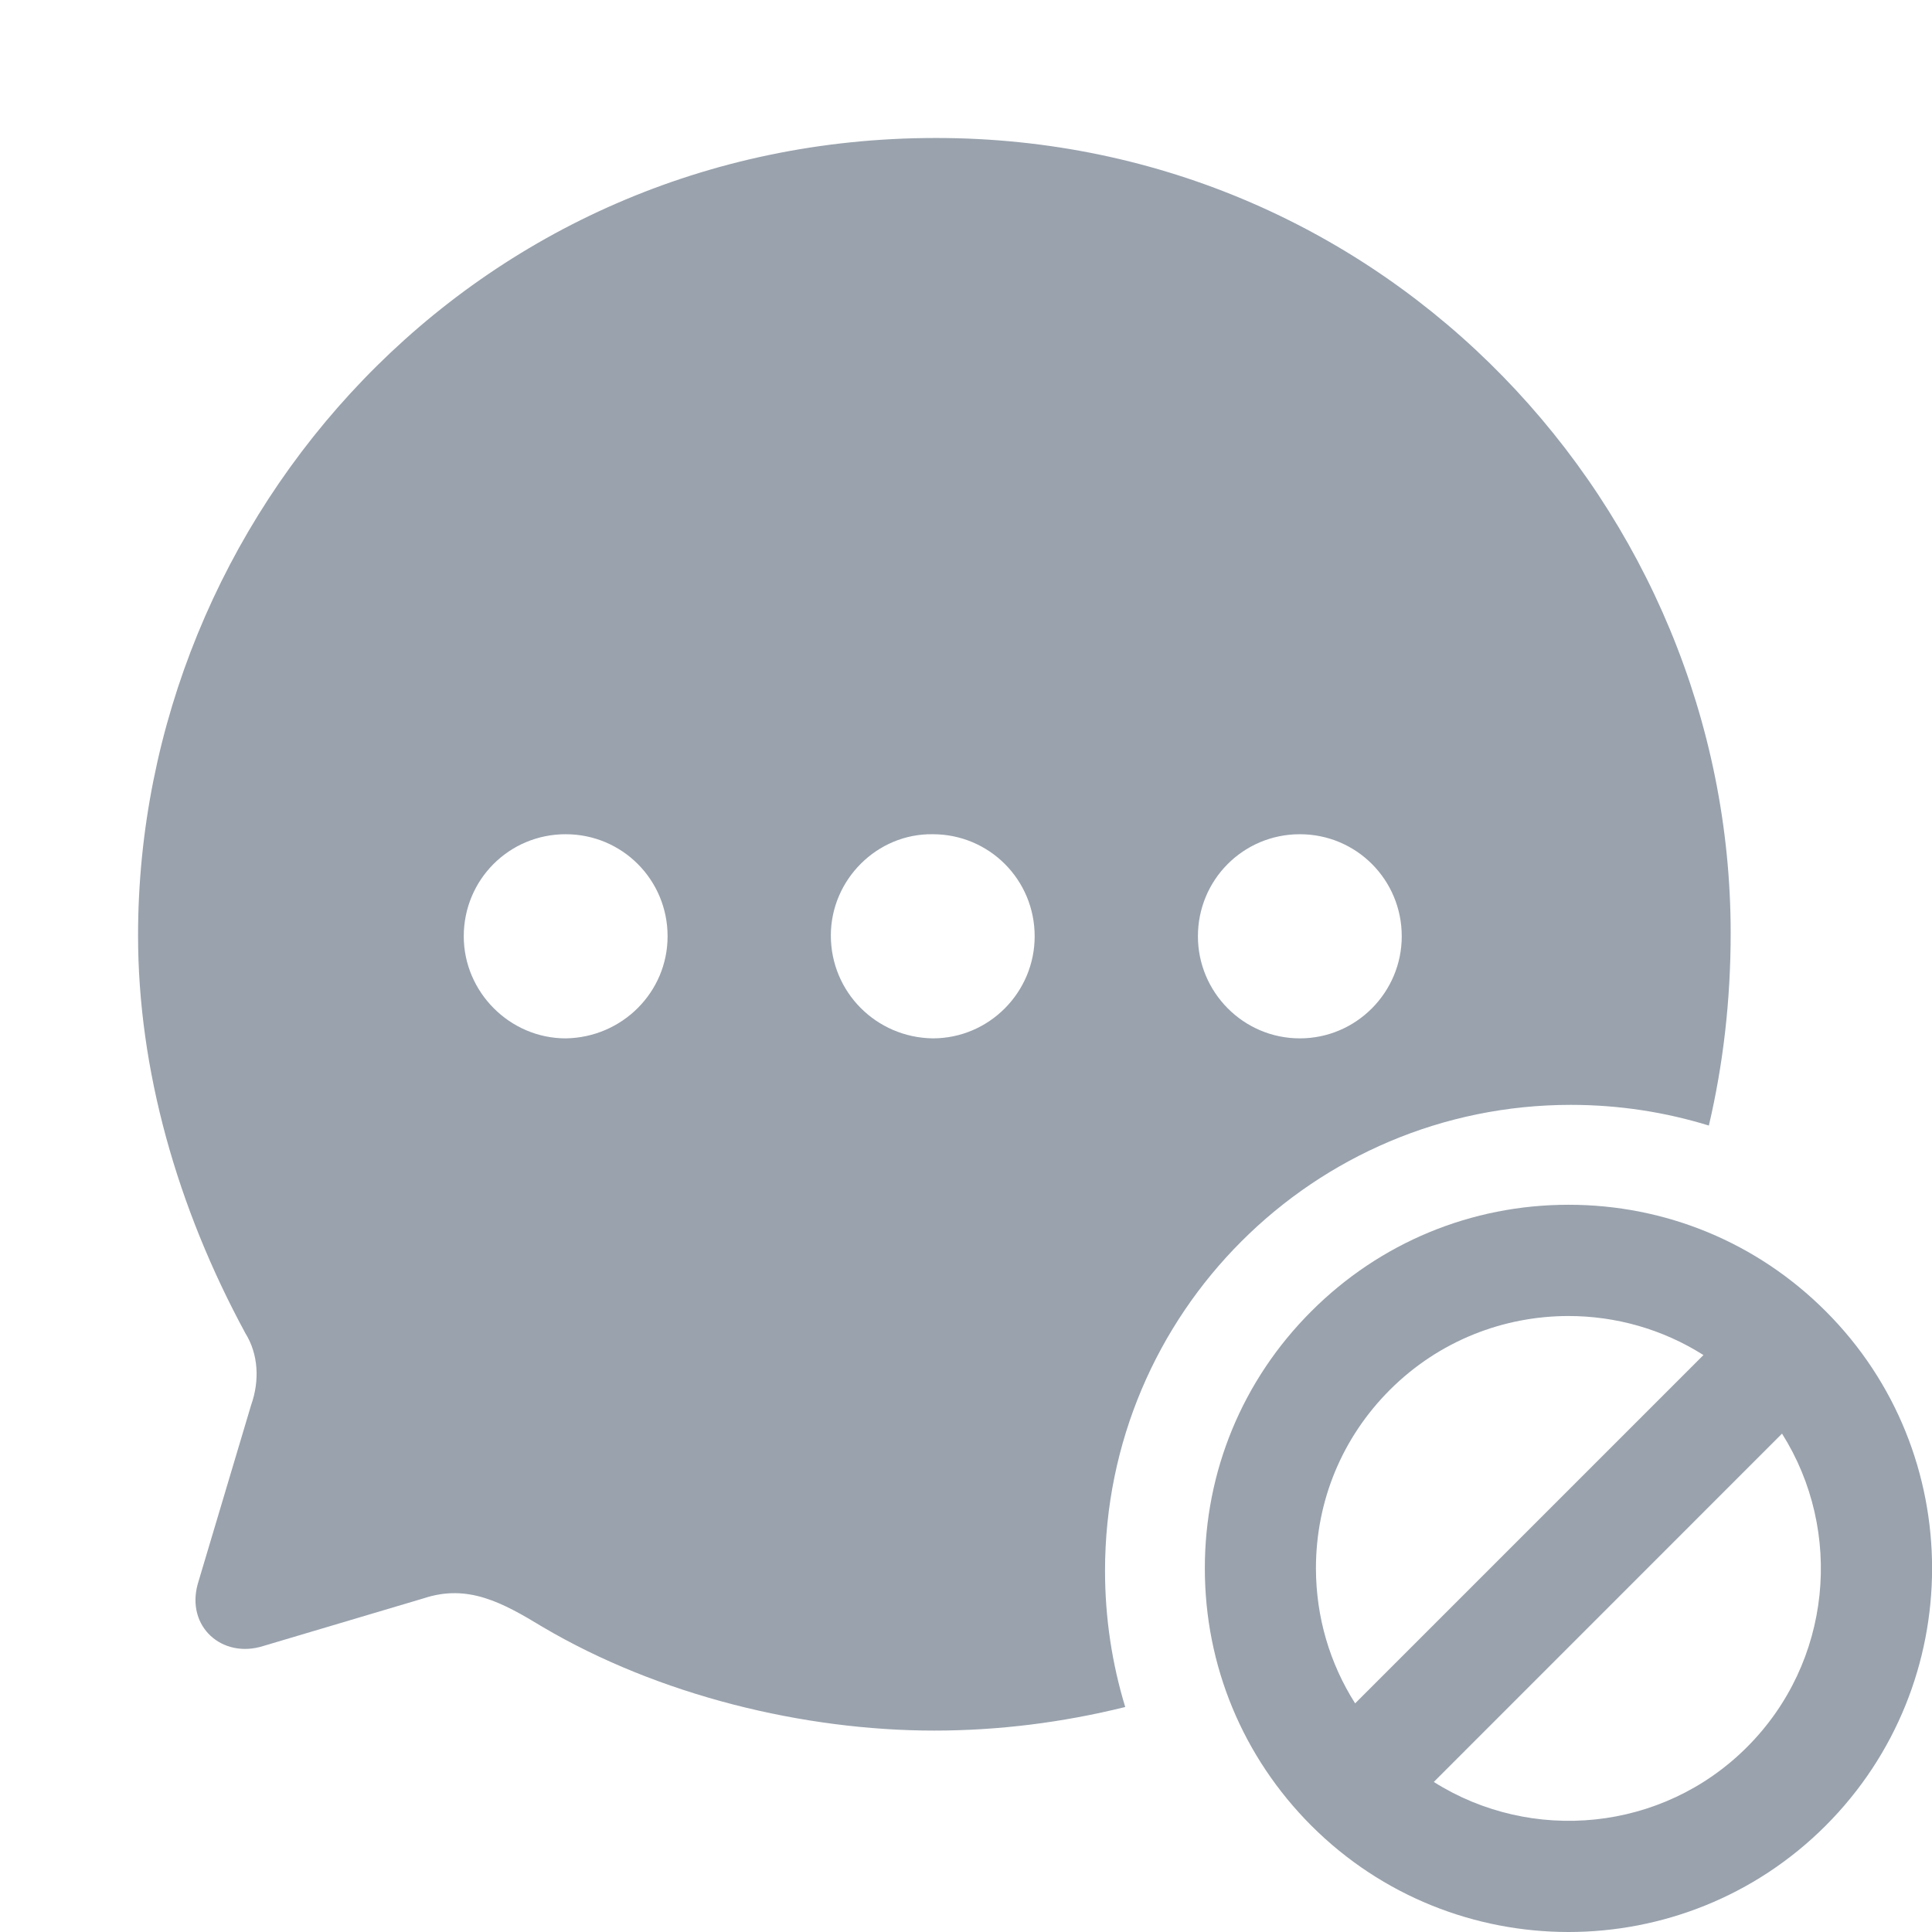 <svg width="24" height="24" viewBox="0 0 24 24" fill="none" xmlns="http://www.w3.org/2000/svg">
<g clip-path="url(#clip0_44323_8318)">
<path fill-rule="evenodd" clip-rule="evenodd" d="M21.499 11.591C21.499 6.321 17.245 1.714 11.627 1.714C5.879 1.714 1.715 6.41 1.715 11.621C1.715 13.286 2.2 14.999 3.05 16.565C3.209 16.822 3.228 17.149 3.119 17.456L2.457 19.675C2.308 20.21 2.763 20.607 3.268 20.448L5.266 19.854C5.81 19.675 6.235 19.903 6.74 20.21C8.184 21.062 9.985 21.498 11.607 21.498C12.402 21.498 13.2 21.398 13.978 21.205C13.815 20.67 13.727 20.101 13.727 19.512C13.727 16.316 16.318 13.725 19.514 13.725C20.111 13.725 20.686 13.815 21.228 13.982C21.404 13.232 21.499 12.434 21.499 11.591ZM14.881 11.631C14.881 10.928 15.445 10.363 16.147 10.363C16.849 10.363 17.413 10.928 17.413 11.631C17.413 12.325 16.849 12.899 16.147 12.899C15.445 12.899 14.881 12.325 14.881 11.631ZM10.321 11.621C10.321 10.928 10.895 10.353 11.587 10.363C12.289 10.363 12.853 10.928 12.853 11.631C12.853 12.325 12.289 12.899 11.587 12.899C10.885 12.889 10.321 12.325 10.321 11.621ZM5.761 11.631C5.761 10.928 6.324 10.363 7.027 10.363C7.729 10.363 8.293 10.928 8.293 11.631C8.293 12.325 7.729 12.889 7.027 12.899C6.334 12.899 5.761 12.325 5.761 11.631Z" fill="#99A2AD"/>
<path fill-rule="evenodd" clip-rule="evenodd" d="M16.289 16.29C17.142 15.436 18.278 14.966 19.485 14.966C20.692 14.966 21.828 15.436 22.681 16.29C24.442 18.051 24.441 20.917 22.678 22.68C21.798 23.56 20.64 24 19.485 24C18.329 24 17.172 23.56 16.291 22.68C15.438 21.826 14.967 20.691 14.967 19.484C14.966 18.277 15.436 17.142 16.289 16.29ZM17.265 17.266C17.877 16.654 18.68 16.348 19.485 16.348C20.069 16.348 20.651 16.51 21.161 16.833L16.834 21.16C16.518 20.663 16.348 20.087 16.347 19.483C16.347 18.644 16.673 17.858 17.265 17.266ZM17.811 22.136L22.137 17.809C22.902 19.021 22.758 20.647 21.702 21.703C20.648 22.758 19.022 22.901 17.811 22.136Z" fill="#99A2AD"/>
</g>
<defs>
<clipPath id="clip0_44323_8318">
<rect width="24" height="24" fill="white"/>
</clipPath>
</defs>
</svg>
